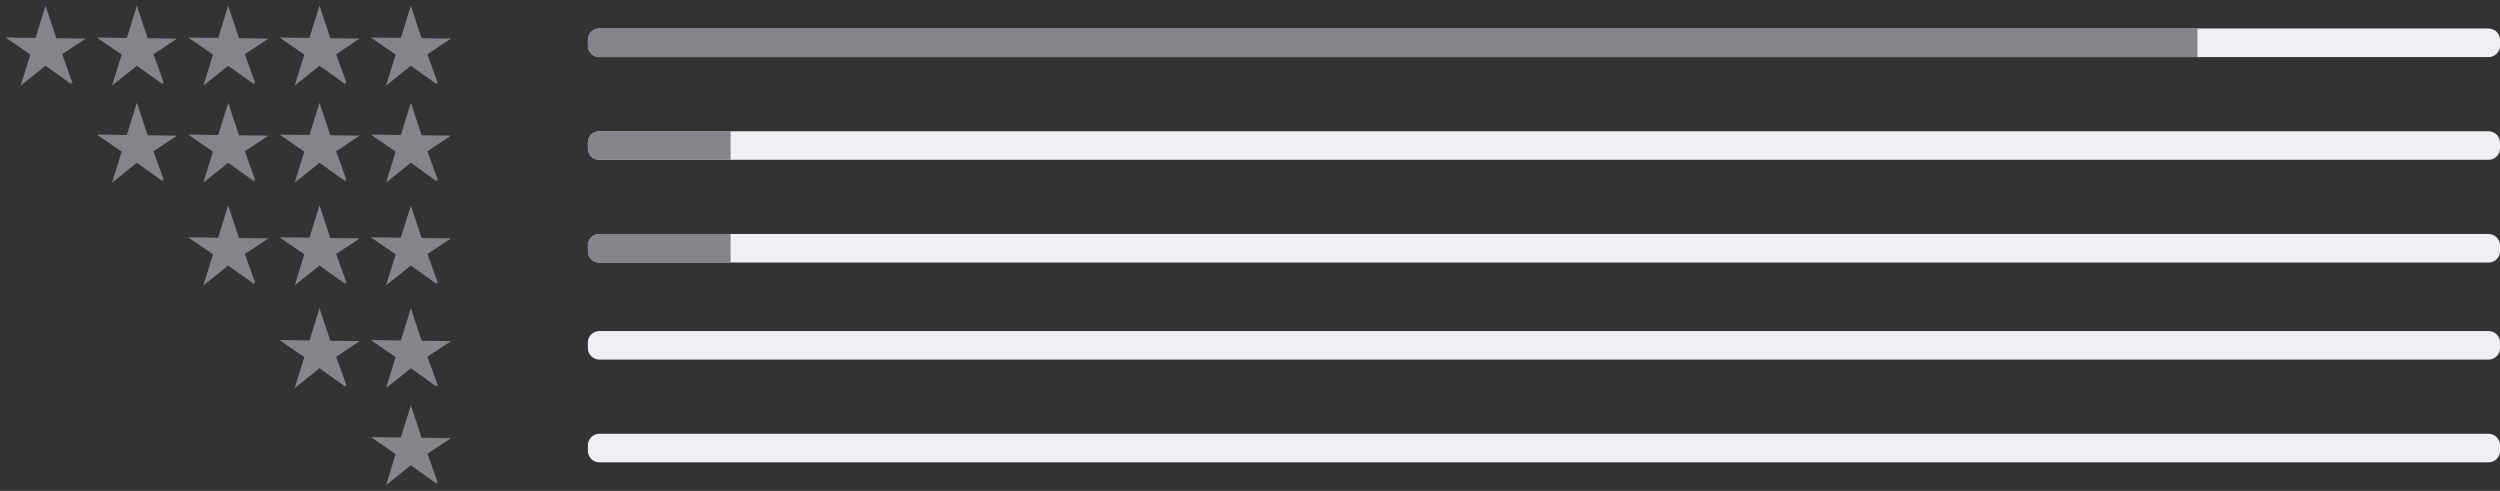 <?xml version="1.0" encoding="UTF-8"?>
<svg width="219px" height="43px" viewBox="0 0 219 43" version="1.1" xmlns="http://www.w3.org/2000/svg" xmlns:xlink="http://www.w3.org/1999/xlink">
    <rect x="0" y="0" width="219" height="43" fill="#333333" stroke="none"/>
    <!-- Generator: Sketch 52.1 (67048) - http://www.bohemiancoding.com/sketch -->
    <title>Statistics</title>
    <desc>Created with Sketch.</desc>
    <g id="Screens" stroke="none" stroke-width="1" fill="none" fill-rule="evenodd">
        <g id="Reading-now" transform="translate(-136, -534)">
            <g id="Ratings-&amp;-Reviews" transform="translate(20, 490)">
                <g id="Statistics" transform="translate(116, 44)">
                    <g id="Rating-1" transform="translate(32, 35)">
                        <path d="M20.5,3 L186,3 C186.552,3 187,3.448 187,4 L187,4.5 C187,5.052 186.552,5.5 186,5.5 L20.5,5.5 C19.948,5.5 19.5,5.052 19.5,4.5 L19.5,4 C19.5,3.448 19.948,3 20.5,3 Z" id="Rectangle" fill="#EFEFF4"></path>
                        <path d="M2.66,4.779 L0.482,3.288 L3.112,3.323 L3.99,0.5 L4.933,3.347 L7.513,3.382 L5.442,4.75 L6.373,7.321 L6.213,7.212 L6.264,7.367 L6.272,7.39 L3.99,5.76 L1.814,7.5 L2.66,4.779 Z" id="Star-Icon" fill="#85858A"></path>
                    </g>
                    <g id="Rating-2" transform="translate(24, 26.5)">
                        <path d="M28.5,2.5 L194,2.5 C194.552,2.5 195,2.948 195,3.5 L195,4 C195,4.552 194.552,5 194,5 L28.5,5 C27.948,5 27.5,4.552 27.5,4 L27.5,3.5 C27.5,2.948 27.948,2.5 28.5,2.5 Z" id="Rectangle" fill="#EFEFF4"></path>
                        <path d="M10.66,4.779 L8.482,3.288 L11.112,3.323 L11.99,0.5 L12.933,3.347 L15.513,3.382 L13.442,4.75 L14.373,7.321 L14.213,7.212 L14.264,7.367 L14.272,7.39 L11.99,5.76 L9.814,7.5 L10.66,4.779 Z" id="Star-Icon" fill="#86858B"></path>
                        <path d="M2.66,4.779 L0.482,3.288 L3.112,3.323 L3.99,0.5 L4.933,3.347 L7.513,3.382 L5.442,4.75 L6.373,7.321 L6.213,7.212 L6.264,7.367 L6.272,7.39 L3.99,5.76 L1.814,7.5 L2.66,4.779 Z" id="Star-Icon" fill="#86858B"></path>
                    </g>
                    <g id="Rating-3" transform="translate(16, 17.5)">
                        <path d="M18.66,4.779 L16.482,3.288 L19.112,3.323 L19.99,0.5 L20.933,3.347 L23.513,3.382 L21.442,4.75 L22.373,7.321 L22.213,7.212 L22.264,7.367 L22.272,7.39 L19.99,5.76 L17.814,7.5 L18.66,4.779 Z" id="Star-Icon" fill="#86858B"></path>
                        <path d="M36.5,3 L202,3 C202.552,3 203,3.448 203,4 L203,4.5 C203,5.052 202.552,5.5 202,5.5 L36.5,5.5 C35.948,5.5 35.5,5.052 35.5,4.5 L35.5,4 C35.5,3.448 35.948,3 36.5,3 Z" id="Rectangle" fill="#EFEFF4"></path>
                        <path d="M36.5,3 L48,3 L48,5.5 L36.5,5.5 C35.948,5.5 35.5,5.052 35.5,4.5 L35.5,4 C35.5,3.448 35.948,3 36.5,3 Z" id="Rectangle" fill="#85848A"></path>
                        <path d="M10.66,4.779 L8.482,3.288 L11.112,3.323 L11.99,0.5 L12.933,3.347 L15.513,3.382 L13.442,4.75 L14.373,7.321 L14.213,7.212 L14.264,7.367 L14.272,7.39 L11.99,5.76 L9.814,7.5 L10.66,4.779 Z" id="Star-Icon" fill="#86858B"></path>
                        <path d="M2.66,4.779 L0.482,3.288 L3.112,3.323 L3.99,0.5 L4.933,3.347 L7.513,3.382 L5.442,4.75 L6.373,7.321 L6.213,7.212 L6.264,7.367 L6.272,7.39 L3.99,5.76 L1.814,7.5 L2.66,4.779 Z" id="Star-Icon" fill="#86858B"></path>
                    </g>
                    <g id="Rating-4" transform="translate(8, 8.5)">
                        <path d="M26.66,4.779 L24.482,3.288 L27.112,3.323 L27.99,0.5 L28.933,3.347 L31.513,3.382 L29.442,4.75 L30.373,7.321 L30.213,7.212 L30.264,7.367 L30.272,7.39 L27.99,5.76 L25.814,7.5 L26.66,4.779 Z" id="Star-Icon" fill="#85848A"></path>
                        <path d="M44.5,3 L210,3 C210.552,3 211,3.448 211,4 L211,4.5 C211,5.052 210.552,5.5 210,5.5 L44.5,5.5 C43.948,5.5 43.5,5.052 43.5,4.5 L43.5,4 C43.5,3.448 43.948,3 44.5,3 Z" id="Rectangle" fill="#EFEFF4"></path>
                        <path d="M44.5,3 L56,3 L56,5.5 L44.5,5.5 C43.948,5.5 43.5,5.052 43.5,4.5 L43.5,4 C43.5,3.448 43.948,3 44.5,3 Z" id="Rectangle" fill="#85848A"></path>
                        <path d="M18.66,4.779 L16.482,3.288 L19.112,3.323 L19.99,0.5 L20.933,3.347 L23.513,3.382 L21.442,4.75 L22.373,7.321 L22.213,7.212 L22.264,7.367 L22.272,7.39 L19.99,5.76 L17.814,7.5 L18.66,4.779 Z" id="Star-Icon" fill="#85848A"></path>
                        <path d="M10.66,4.779 L8.482,3.288 L11.112,3.323 L11.99,0.5 L12.933,3.347 L15.513,3.382 L13.442,4.75 L14.373,7.321 L14.213,7.212 L14.264,7.367 L14.272,7.39 L11.99,5.76 L9.814,7.5 L10.66,4.779 Z" id="Star-Icon" fill="#85848A"></path>
                        <path d="M2.66,4.779 L0.482,3.288 L3.112,3.323 L3.99,0.5 L4.933,3.347 L7.513,3.382 L5.442,4.75 L6.373,7.321 L6.213,7.212 L6.264,7.367 L6.272,7.39 L3.99,5.76 L1.814,7.5 L2.66,4.779 Z" id="Star-Icon" fill="#85848A"></path>
                    </g>
                    <g id="Rating-5">
                        <path d="M52.5,2.5 L218,2.5 C218.552,2.5 219,2.948 219,3.5 L219,4 C219,4.552 218.552,5 218,5 L52.5,5 C51.948,5 51.5,4.552 51.5,4 L51.5,3.5 C51.5,2.948 51.948,2.5 52.5,2.5 Z" id="Rectangle" fill="#EFEFF4"></path>
                        <path d="M52.5,2.5 L192.5,2.5 L192.5,5 L52.5,5 C51.948,5 51.5,4.552 51.5,4 L51.5,3.5 C51.5,2.948 51.948,2.5 52.5,2.5 Z" id="Rectangle" fill="#85848A"></path>
                        <path d="M34.66,4.779 L32.482,3.288 L35.112,3.323 L35.99,0.5 L36.933,3.347 L39.513,3.382 L37.442,4.75 L38.373,7.321 L38.213,7.212 L38.264,7.367 L38.272,7.39 L35.99,5.76 L33.814,7.5 L34.66,4.779 Z" id="Star-Icon" fill="#85848A"></path>
                        <path d="M26.66,4.779 L24.482,3.288 L27.112,3.323 L27.99,0.5 L28.933,3.347 L31.513,3.382 L29.442,4.75 L30.373,7.321 L30.213,7.212 L30.264,7.367 L30.272,7.39 L27.99,5.76 L25.814,7.5 L26.66,4.779 Z" id="Star-Icon" fill="#85848A"></path>
                        <path d="M18.66,4.779 L16.482,3.288 L19.112,3.323 L19.99,0.5 L20.933,3.347 L23.513,3.382 L21.442,4.75 L22.373,7.321 L22.213,7.212 L22.264,7.367 L22.272,7.39 L19.99,5.76 L17.814,7.5 L18.66,4.779 Z" id="Star-Icon" fill="#85848A"></path>
                        <path d="M10.66,4.779 L8.482,3.288 L11.112,3.323 L11.99,0.5 L12.933,3.347 L15.513,3.382 L13.442,4.75 L14.373,7.321 L14.213,7.212 L14.264,7.367 L14.272,7.39 L11.99,5.76 L9.814,7.5 L10.66,4.779 Z" id="Star-Icon" fill="#85848A"></path>
                        <path d="M2.66,4.779 L0.482,3.288 L3.112,3.323 L3.99,0.5 L4.933,3.347 L7.513,3.382 L5.442,4.75 L6.373,7.321 L6.213,7.212 L6.264,7.367 L6.272,7.39 L3.99,5.76 L1.814,7.5 L2.66,4.779 Z" id="Star-Icon" fill="#85848A"></path>
                    </g>
                </g>
            </g>
        </g>
    </g>
</svg>